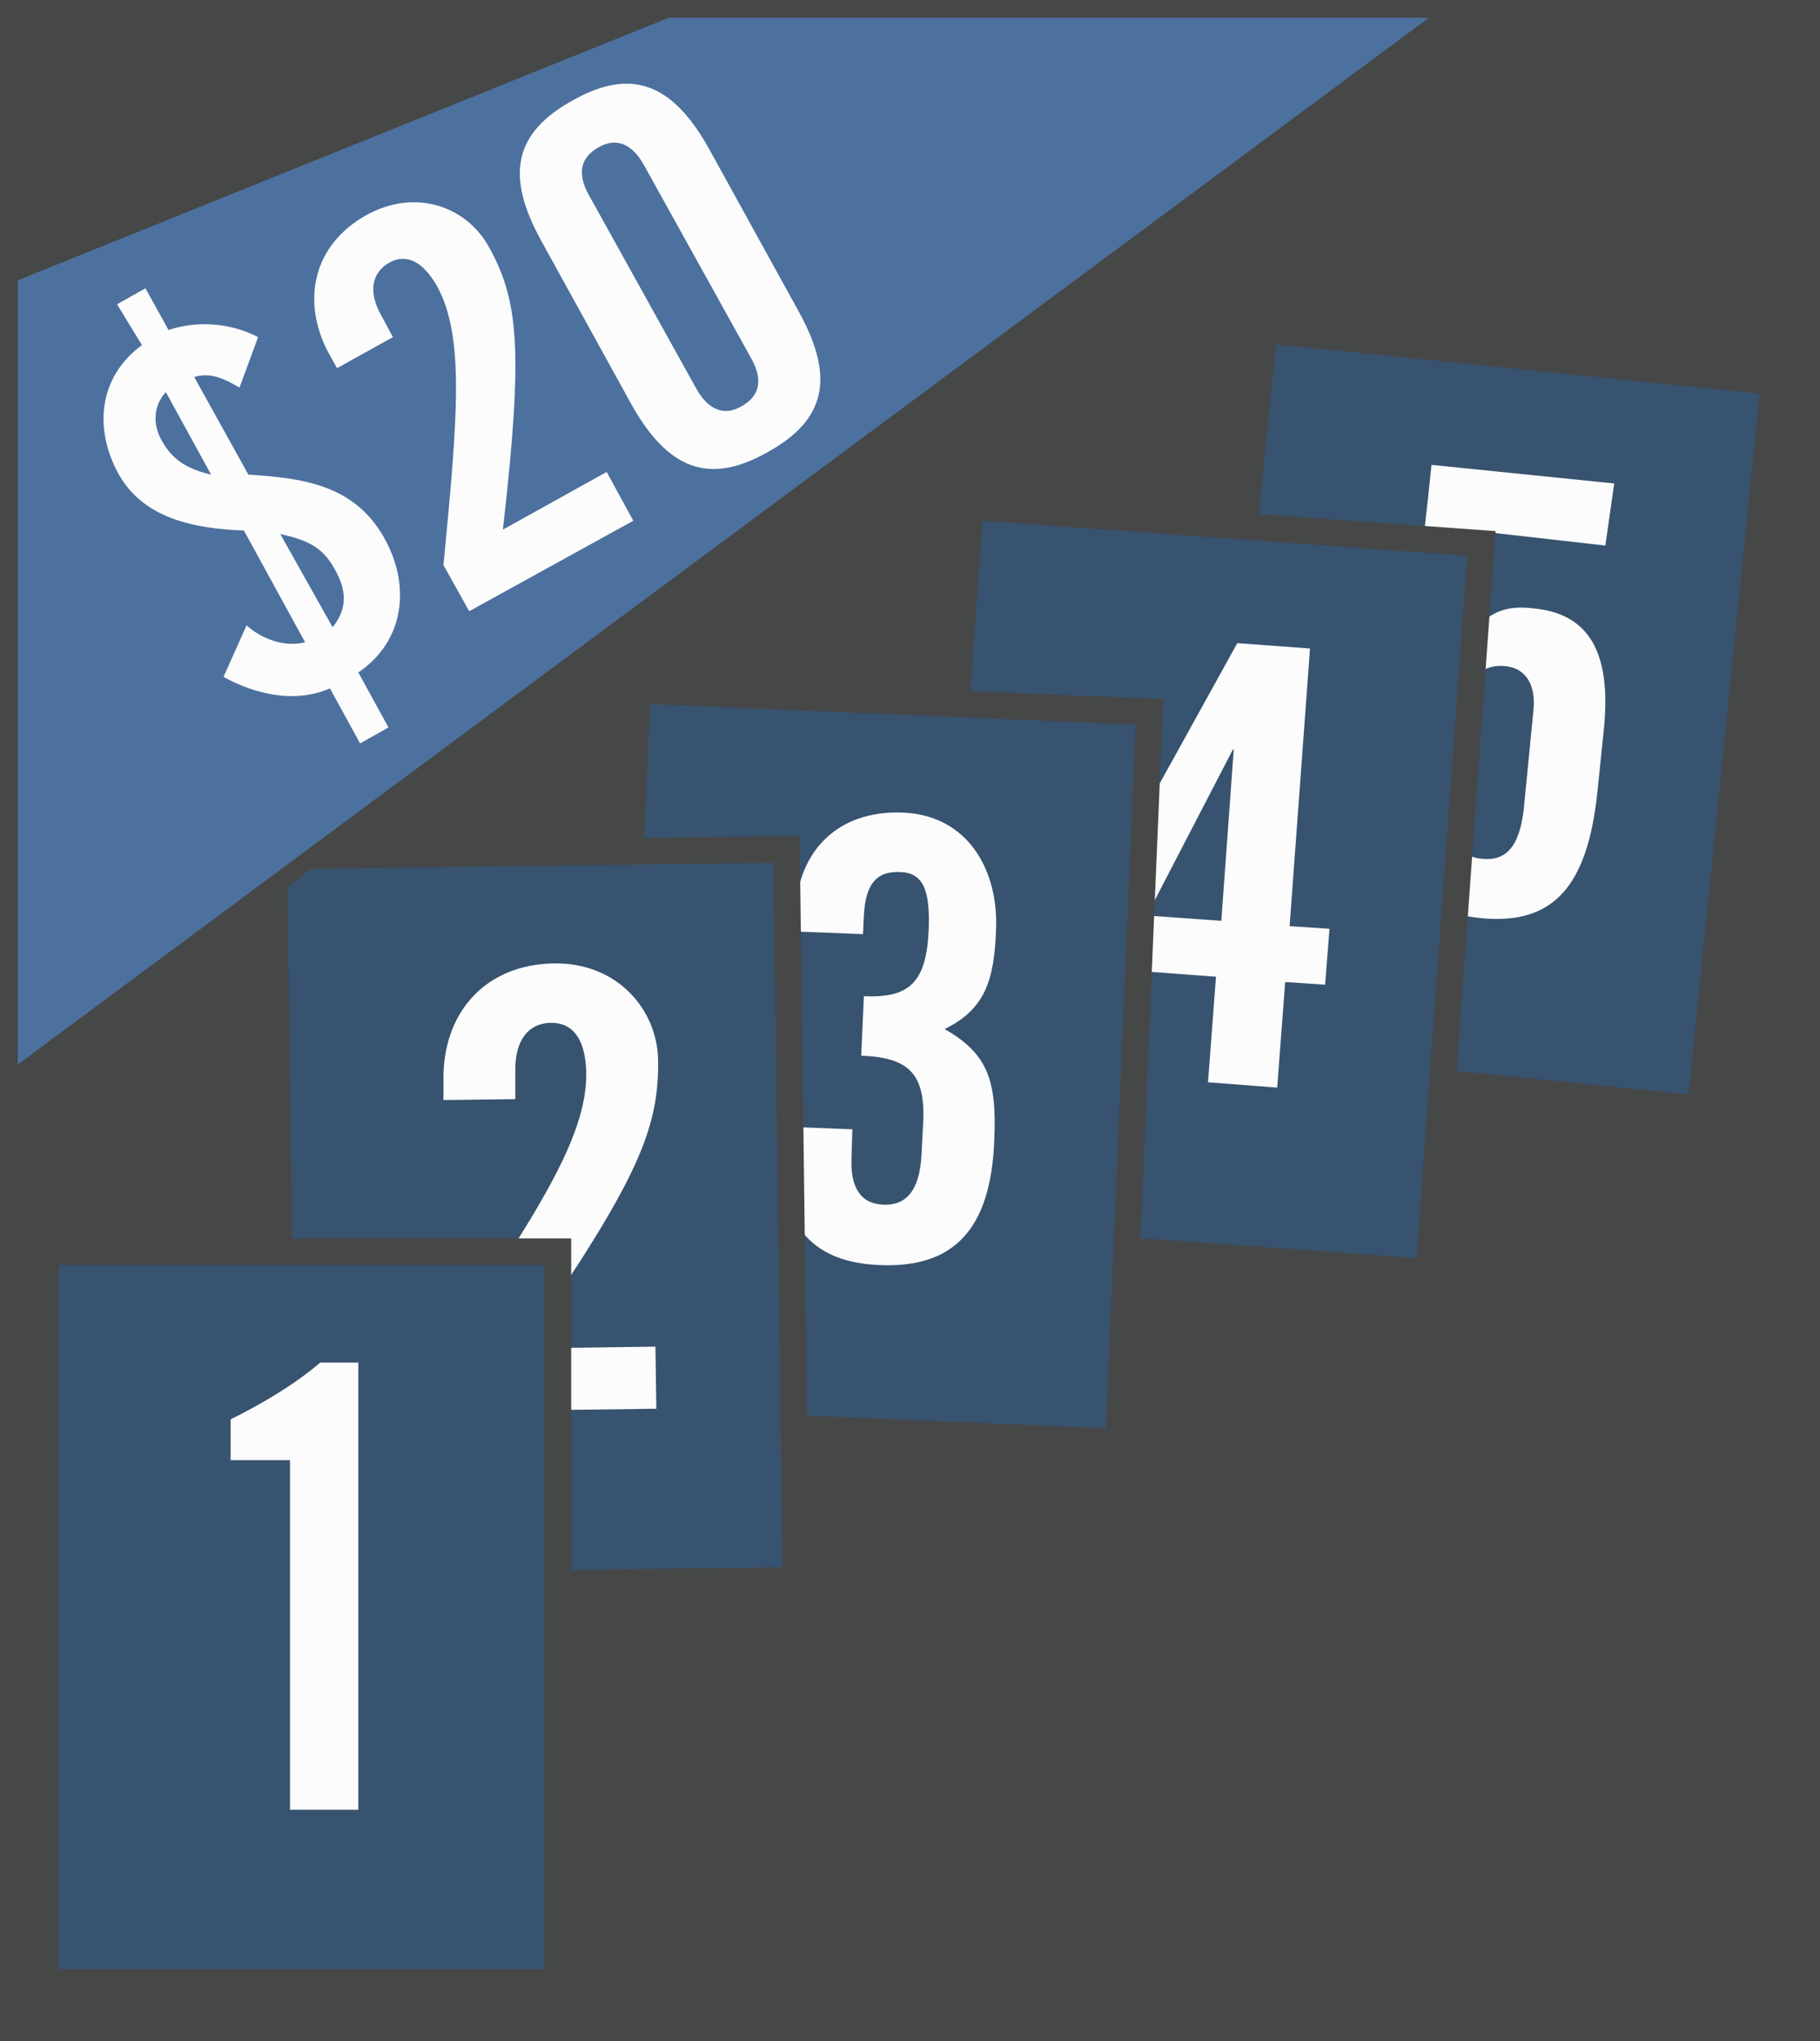 <?xml version="1.0" encoding="utf-8"?>
<!-- Generator: Adobe Illustrator 18.1.0, SVG Export Plug-In . SVG Version: 6.00 Build 0)  -->
<!DOCTYPE svg PUBLIC "-//W3C//DTD SVG 1.1//EN" "http://www.w3.org/Graphics/SVG/1.1/DTD/svg11.dtd">
<svg version="1.1" id="Layer_1" xmlns="http://www.w3.org/2000/svg" xmlns:xlink="http://www.w3.org/1999/xlink" x="0px" y="0px"
	 viewBox="0 0 205.2 230.1" enable-background="new 0 0 205.2 230.1" xml:space="preserve">
<rect x="0" y="0" fill="#464747" width="205.2" height="230.1"/>
<rect x="138.2" y="39.9" transform="matrix(0.995 0.101 -0.101 0.995 9.048 -16.475)" fill="#375370" stroke="#464747" stroke-width="3" stroke-miterlimit="10" width="57.8" height="82.4"/>
<g>
	<path fill="#FCFCFC" d="M164.1,88.1l-0.4,4c-0.3,2.7,1.1,4.5,3.3,4.7c2.7,0.3,4.3-1.2,4.8-5.6l1.1-11.2c0.3-3.2-1.2-4.7-3.1-4.9
		c-2.6-0.3-4,1.3-5,3.3l-6.6-0.7c1.1-7.6,2-13.6,3.2-25.3l20.6,2.1l-1,7L167.8,60l-1.6,10.6l0.1,0.2c2.4-2.3,4.2-2.5,6.8-2.2
		c6.5,0.7,8.6,5.6,7.7,13.9l-0.7,6.8c-1.1,10.4-4.8,15-13.1,14.2c-6.8-0.7-11.9-4.2-11-12.5l0.4-3.8L164.1,88.1z"/>
</g>
<rect x="106.4" y="59.1" transform="matrix(0.997 7.188344e-02 -7.188344e-02 0.997 7.561 -9.469)" fill="#375370" stroke="#464747" stroke-width="3" stroke-miterlimit="10" width="57.8" height="82.4"/>
<g>
	<path fill="#FCFCFC" d="M137.1,110.1l-14.8-1.1l0.5-6.3l16.7-30.2l8.2,0.6l-2.3,31.3l4.5,0.3l-0.5,6.3l-4.5-0.3l-0.9,11.9l-7.8-0.6
		L137.1,110.1z M137.7,103.8l1.4-19.3l-0.1,0l-9.7,18.7L137.7,103.8z"/>
</g>
<rect x="70.1" y="79" transform="matrix(0.999 4.212718e-02 -4.212718e-02 0.999 5.151 -4.064)" fill="#375370" stroke="#464747" stroke-width="3" stroke-miterlimit="10" width="57.8" height="82.4"/>
<g>
	<path fill="#FCFCFC" d="M96.1,127.3l-0.1,3.4c-0.1,3.1,1,5,3.6,5.1c2.5,0.1,4.1-1.5,4.3-5.7l0.2-3.8c0.2-5.4-1.8-7.1-7-7.3l0.3-6.7
		c5,0.2,7-1.4,7.3-7.3c0.2-4.7-0.6-6.6-3.2-6.7c-2.4-0.1-3.9,1-4.1,4.9l-0.1,2.1l-7.7-0.3l0.1-2.3c0.3-6.7,4.7-11.4,12.1-11.1
		c7.4,0.3,10.8,6.6,10.5,13.2c-0.2,5.8-1.3,9-5.8,11.2c4.9,2.8,5.9,5.8,5.6,12.6c-0.4,9.9-4.5,14.4-13,14
		c-7.1-0.3-11.2-4.1-10.8-12.6l0.1-3L96.1,127.3z"/>
</g>
<rect x="31.4" y="96.1" transform="matrix(1 -1.287860e-02 1.287860e-02 1 -1.763 0.788)" fill="#375370" stroke="#464747" stroke-width="3" stroke-miterlimit="10" width="57.8" height="82.4"/>
<g>
	<path fill="#FCFCFC" d="M50.2,159.1l-0.1-6.7c10.4-15.6,16.1-24.2,16-31.5c-0.1-3.9-1.6-5.6-3.9-5.6c-2.8,0-4.1,2.2-4.1,5.2l0,3.4
		L50,124l0-2.3c-0.1-7.3,4.5-13,12.5-13.1c7-0.1,11.6,5.1,11.7,10.9c0.1,7.8-2.3,13.6-15.4,32.5l15.1-0.2l0.1,7L50.2,159.1z"/>
</g>
<rect x="5.1" y="141.1" fill="#375370" stroke="#464747" stroke-width="3" stroke-miterlimit="10" width="57.8" height="82.4"/>
<g>
	<path fill="#FCFCFC" d="M32.8,164.6H26V160c3.8-1.9,7.3-4,10.1-6.4h4.3V204h-7.7V164.6z"/>
</g>
<g>
	<polygon fill="#4C719E" points="1,30.9 75.2,1 164.1,1 1,121.9 	"/>
	<path fill="#464747" d="M161.1,2L2,120V31.6L75.4,2H161.1 M167.2,0H75L0,30.3v93.7L167.2,0L167.2,0z"/>
</g>
<g>
	<g>
		<path fill="#FCFCFC" d="M13.2,34.3l3.2-1.8l2.6,4.7c3.3-1.1,7-0.8,10.1,0.8L27,43.7c-1.5-0.9-3.2-1.8-5.1-1.2L28,53.5
			c6.1,0.4,11.9,1.1,15.3,7.1c3,5.3,2.4,11.6-2.9,15.2l3.4,6.2l-3.2,1.8l-3.4-6.2c-3.9,1.7-8.4,0.7-12-1.3l2.6-5.8
			c1.7,1.5,4.2,2.5,6.6,1.9l-6.9-12.6c-5.5-0.2-11.4-1.3-14.2-6.5c-2.7-5-2.2-10.8,2.7-14.4L13.2,34.3z M18.7,44.2
			c-1.4,1.5-1.5,3.6-0.5,5.4c1.3,2.4,3.1,3.3,5.6,3.9L18.7,44.2z M37.5,70.7c1.7-2.1,1.6-4.2,0.2-6.6c-1.4-2.6-3.4-3.3-6.1-3.9
			L37.5,70.7z"/>
		<path fill="#FCFCFC" d="M52.9,68.9l-2.9-5.2c1.6-16.6,2.4-25.7-0.7-31.4c-1.7-3-3.6-3.7-5.4-2.7c-2.1,1.2-2.3,3.4-1,5.8l1.4,2.6
			l-6.3,3.5l-1-1.8C34,34,35.2,27.6,41.4,24.2c5.5-3,11.2-0.9,13.7,3.6c3.4,6.1,3.9,11.7,1.6,31.9l11.7-6.5l3,5.5L52.9,68.9z"/>
		<path fill="#FCFCFC" d="M61,27.1c-4-7.3-3.1-12.1,3.6-15.8c6.6-3.7,11.2-1.9,15.3,5.4l10.2,18.5c4,7.3,3.1,12.1-3.6,15.8
			c-6.6,3.7-11.2,1.9-15.3-5.4L61,27.1z M72.6,18.6c-1.4-2.5-3.2-3.1-5.1-2c-2,1.1-2.5,2.9-1.1,5.4l12.1,21.8c1.4,2.5,3.2,3.1,5.1,2
			c2-1.1,2.5-2.9,1.1-5.4L72.6,18.6z"/>
	</g>
</g>
</svg>
